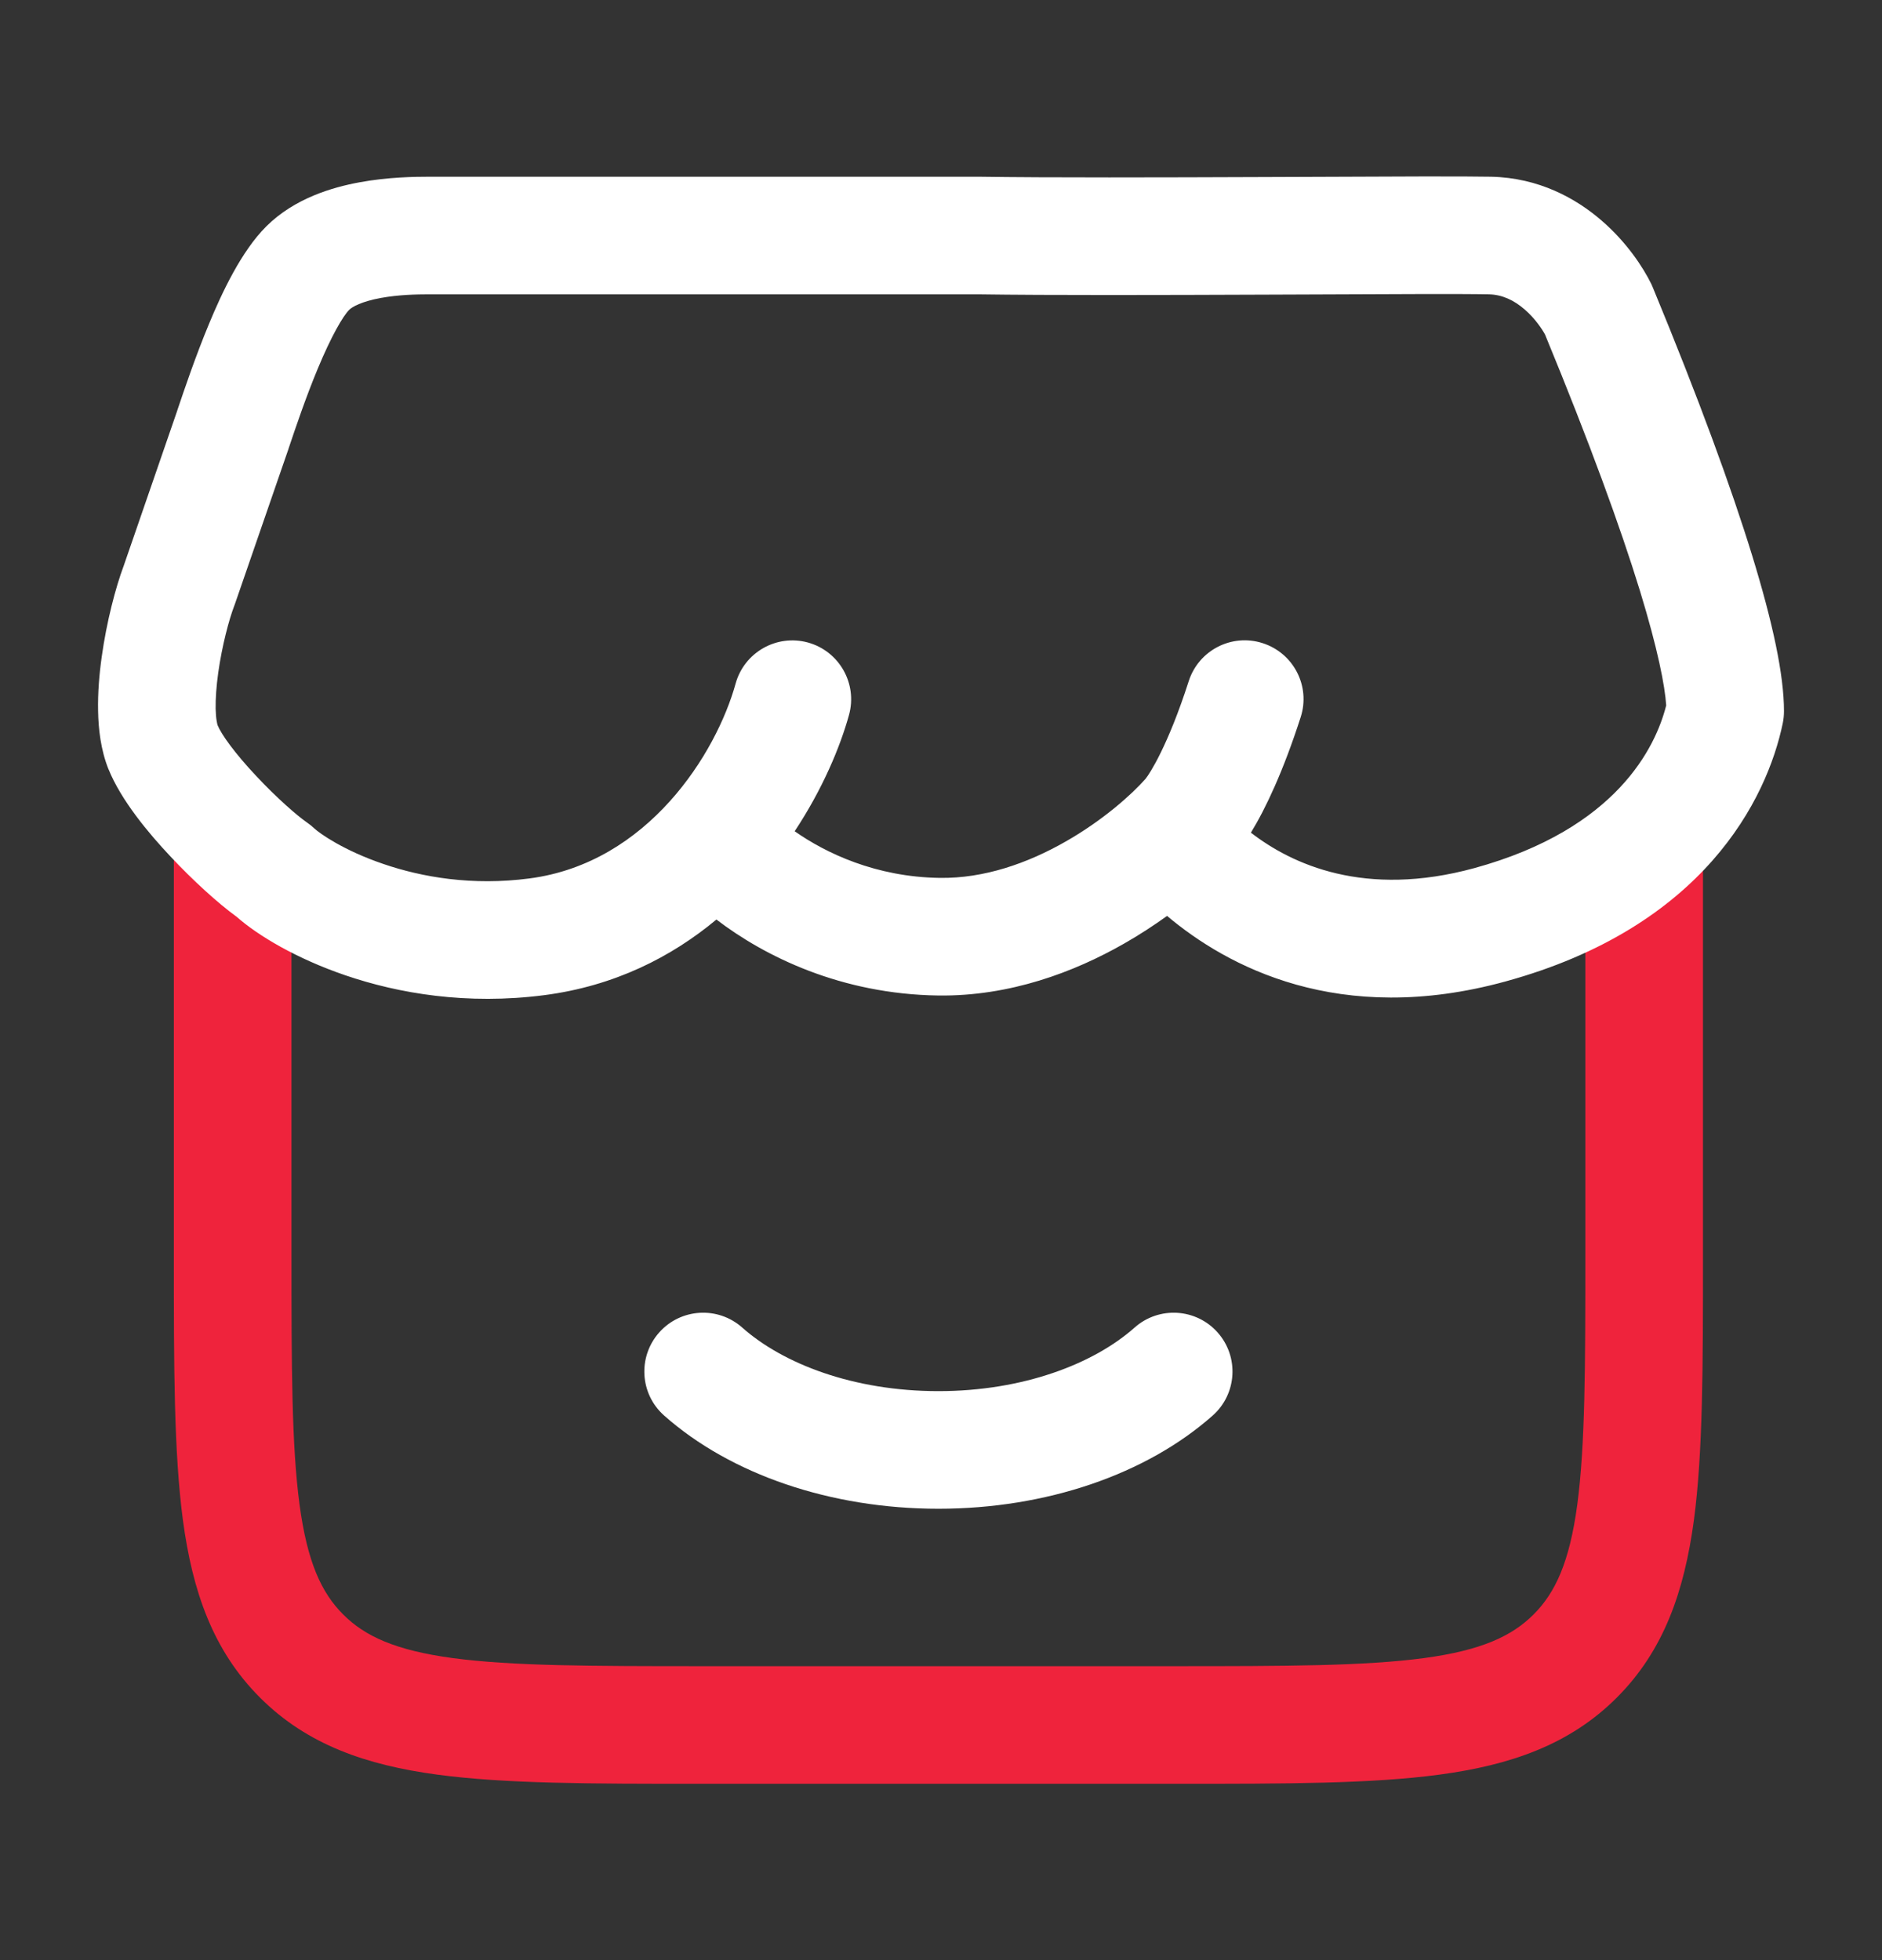 <svg width="24" height="25" viewBox="0 0 24 25" fill="none" xmlns="http://www.w3.org/2000/svg">
<rect x="0" y="0" width="24" height="25" fill="#333333" stroke="none"/>
<path fill-rule="evenodd" clip-rule="evenodd" d="M2.967 10.246C3.381 10.246 3.717 10.582 3.717 10.996V15.998C3.717 17.434 3.719 18.436 3.82 19.191C3.919 19.925 4.099 20.314 4.376 20.591C4.653 20.869 5.042 21.049 5.775 21.148C6.53 21.249 7.531 21.251 8.967 21.251H14.967C16.402 21.251 17.403 21.249 18.158 21.148C18.892 21.049 19.28 20.868 19.557 20.591C19.834 20.314 20.015 19.925 20.114 19.191C20.215 18.435 20.217 17.434 20.217 15.998V10.996C20.217 10.582 20.553 10.246 20.967 10.246C21.381 10.246 21.717 10.582 21.717 10.996V16.053C21.717 17.421 21.717 18.523 21.601 19.391C21.479 20.291 21.221 21.049 20.619 21.651C20.017 22.254 19.259 22.513 18.358 22.634C17.491 22.751 16.389 22.751 15.022 22.751H8.912C7.544 22.751 6.442 22.751 5.575 22.634C4.675 22.513 3.917 22.254 3.315 21.651C2.713 21.049 2.454 20.291 2.333 19.391C2.217 18.524 2.217 17.421 2.217 16.053L2.217 10.996C2.217 10.582 2.553 10.246 2.967 10.246Z" fill="#EF233C"/>
<path fill-rule="evenodd" clip-rule="evenodd" d="M12.47 3.754H5.469C5.312 3.754 5.082 3.759 4.857 3.8C4.612 3.845 4.492 3.913 4.454 3.951C4.374 4.03 4.224 4.288 4.051 4.705C3.897 5.075 3.768 5.46 3.683 5.712L3.676 5.734L2.993 7.712C2.99 7.719 2.988 7.726 2.985 7.733C2.922 7.898 2.832 8.231 2.783 8.58C2.759 8.752 2.748 8.91 2.75 9.04C2.752 9.105 2.756 9.156 2.763 9.195C2.769 9.232 2.774 9.249 2.775 9.25C2.775 9.25 2.775 9.25 2.775 9.25C2.821 9.364 2.993 9.606 3.27 9.9C3.531 10.179 3.792 10.406 3.917 10.492C3.948 10.513 3.977 10.537 4.004 10.562C4.073 10.628 4.381 10.847 4.891 11.02C5.383 11.188 6.023 11.3 6.751 11.204C8.265 11.007 9.136 9.605 9.381 8.718C9.492 8.319 9.905 8.085 10.304 8.195C10.703 8.306 10.937 8.719 10.827 9.118C10.713 9.531 10.487 10.069 10.134 10.602C10.53 10.88 11.168 11.186 11.985 11.197C12.549 11.205 13.104 11.011 13.59 10.733C14.069 10.46 14.433 10.132 14.608 9.934C14.659 9.871 14.893 9.516 15.159 8.688C15.286 8.293 15.708 8.076 16.102 8.203C16.497 8.33 16.714 8.752 16.587 9.146C16.367 9.83 16.142 10.31 15.952 10.62C16.473 11.023 17.402 11.455 18.802 11.072C20.621 10.573 21.115 9.523 21.248 8.997C21.232 8.749 21.142 8.282 20.912 7.531C20.664 6.725 20.273 5.649 19.703 4.267C19.665 4.197 19.576 4.062 19.443 3.947C19.306 3.828 19.155 3.757 18.985 3.754C18.659 3.747 17.747 3.751 16.656 3.756C16.483 3.756 16.305 3.757 16.125 3.758C14.821 3.763 13.38 3.767 12.47 3.754ZM14.883 11.682C15.644 12.323 17.076 13.1 19.198 12.518C21.723 11.826 22.533 10.197 22.735 9.222C22.745 9.172 22.75 9.121 22.75 9.07C22.75 8.607 22.606 7.939 22.346 7.091C22.078 6.219 21.665 5.089 21.078 3.668C21.072 3.653 21.066 3.639 21.059 3.624C20.953 3.408 20.744 3.089 20.424 2.813C20.099 2.531 19.625 2.267 19.015 2.254M14.883 11.682C14.714 11.803 14.53 11.924 14.333 12.036C13.699 12.398 12.878 12.709 11.965 12.697C10.726 12.68 9.752 12.199 9.136 11.728C8.562 12.206 7.838 12.575 6.945 12.692C5.953 12.821 5.08 12.67 4.406 12.44C3.784 12.228 3.292 11.935 3.018 11.693C2.779 11.52 2.46 11.229 2.177 10.927C1.891 10.624 1.543 10.205 1.384 9.811L1.383 9.81C1.284 9.562 1.255 9.295 1.251 9.071C1.246 8.838 1.266 8.596 1.298 8.372C1.359 7.935 1.472 7.498 1.579 7.212L2.257 5.247C2.259 5.24 2.262 5.233 2.264 5.225C2.348 4.976 2.492 4.548 2.666 4.129C2.83 3.734 3.076 3.206 3.396 2.887C3.758 2.527 4.243 2.388 4.586 2.325C4.95 2.258 5.292 2.254 5.469 2.254H12.486C13.379 2.267 14.808 2.263 16.119 2.258C16.299 2.257 16.477 2.256 16.651 2.256C17.734 2.251 18.669 2.247 19.015 2.254M8.406 16.995C8.681 16.685 9.155 16.657 9.465 16.932C9.985 17.394 10.885 17.743 11.967 17.743C13.049 17.743 13.949 17.394 14.469 16.932C14.779 16.657 15.253 16.685 15.528 16.995C15.803 17.305 15.775 17.779 15.465 18.054C14.617 18.806 13.339 19.243 11.967 19.243C10.595 19.243 9.317 18.806 8.469 18.054C8.159 17.779 8.131 17.305 8.406 16.995Z" fill="white"/>
</svg>
